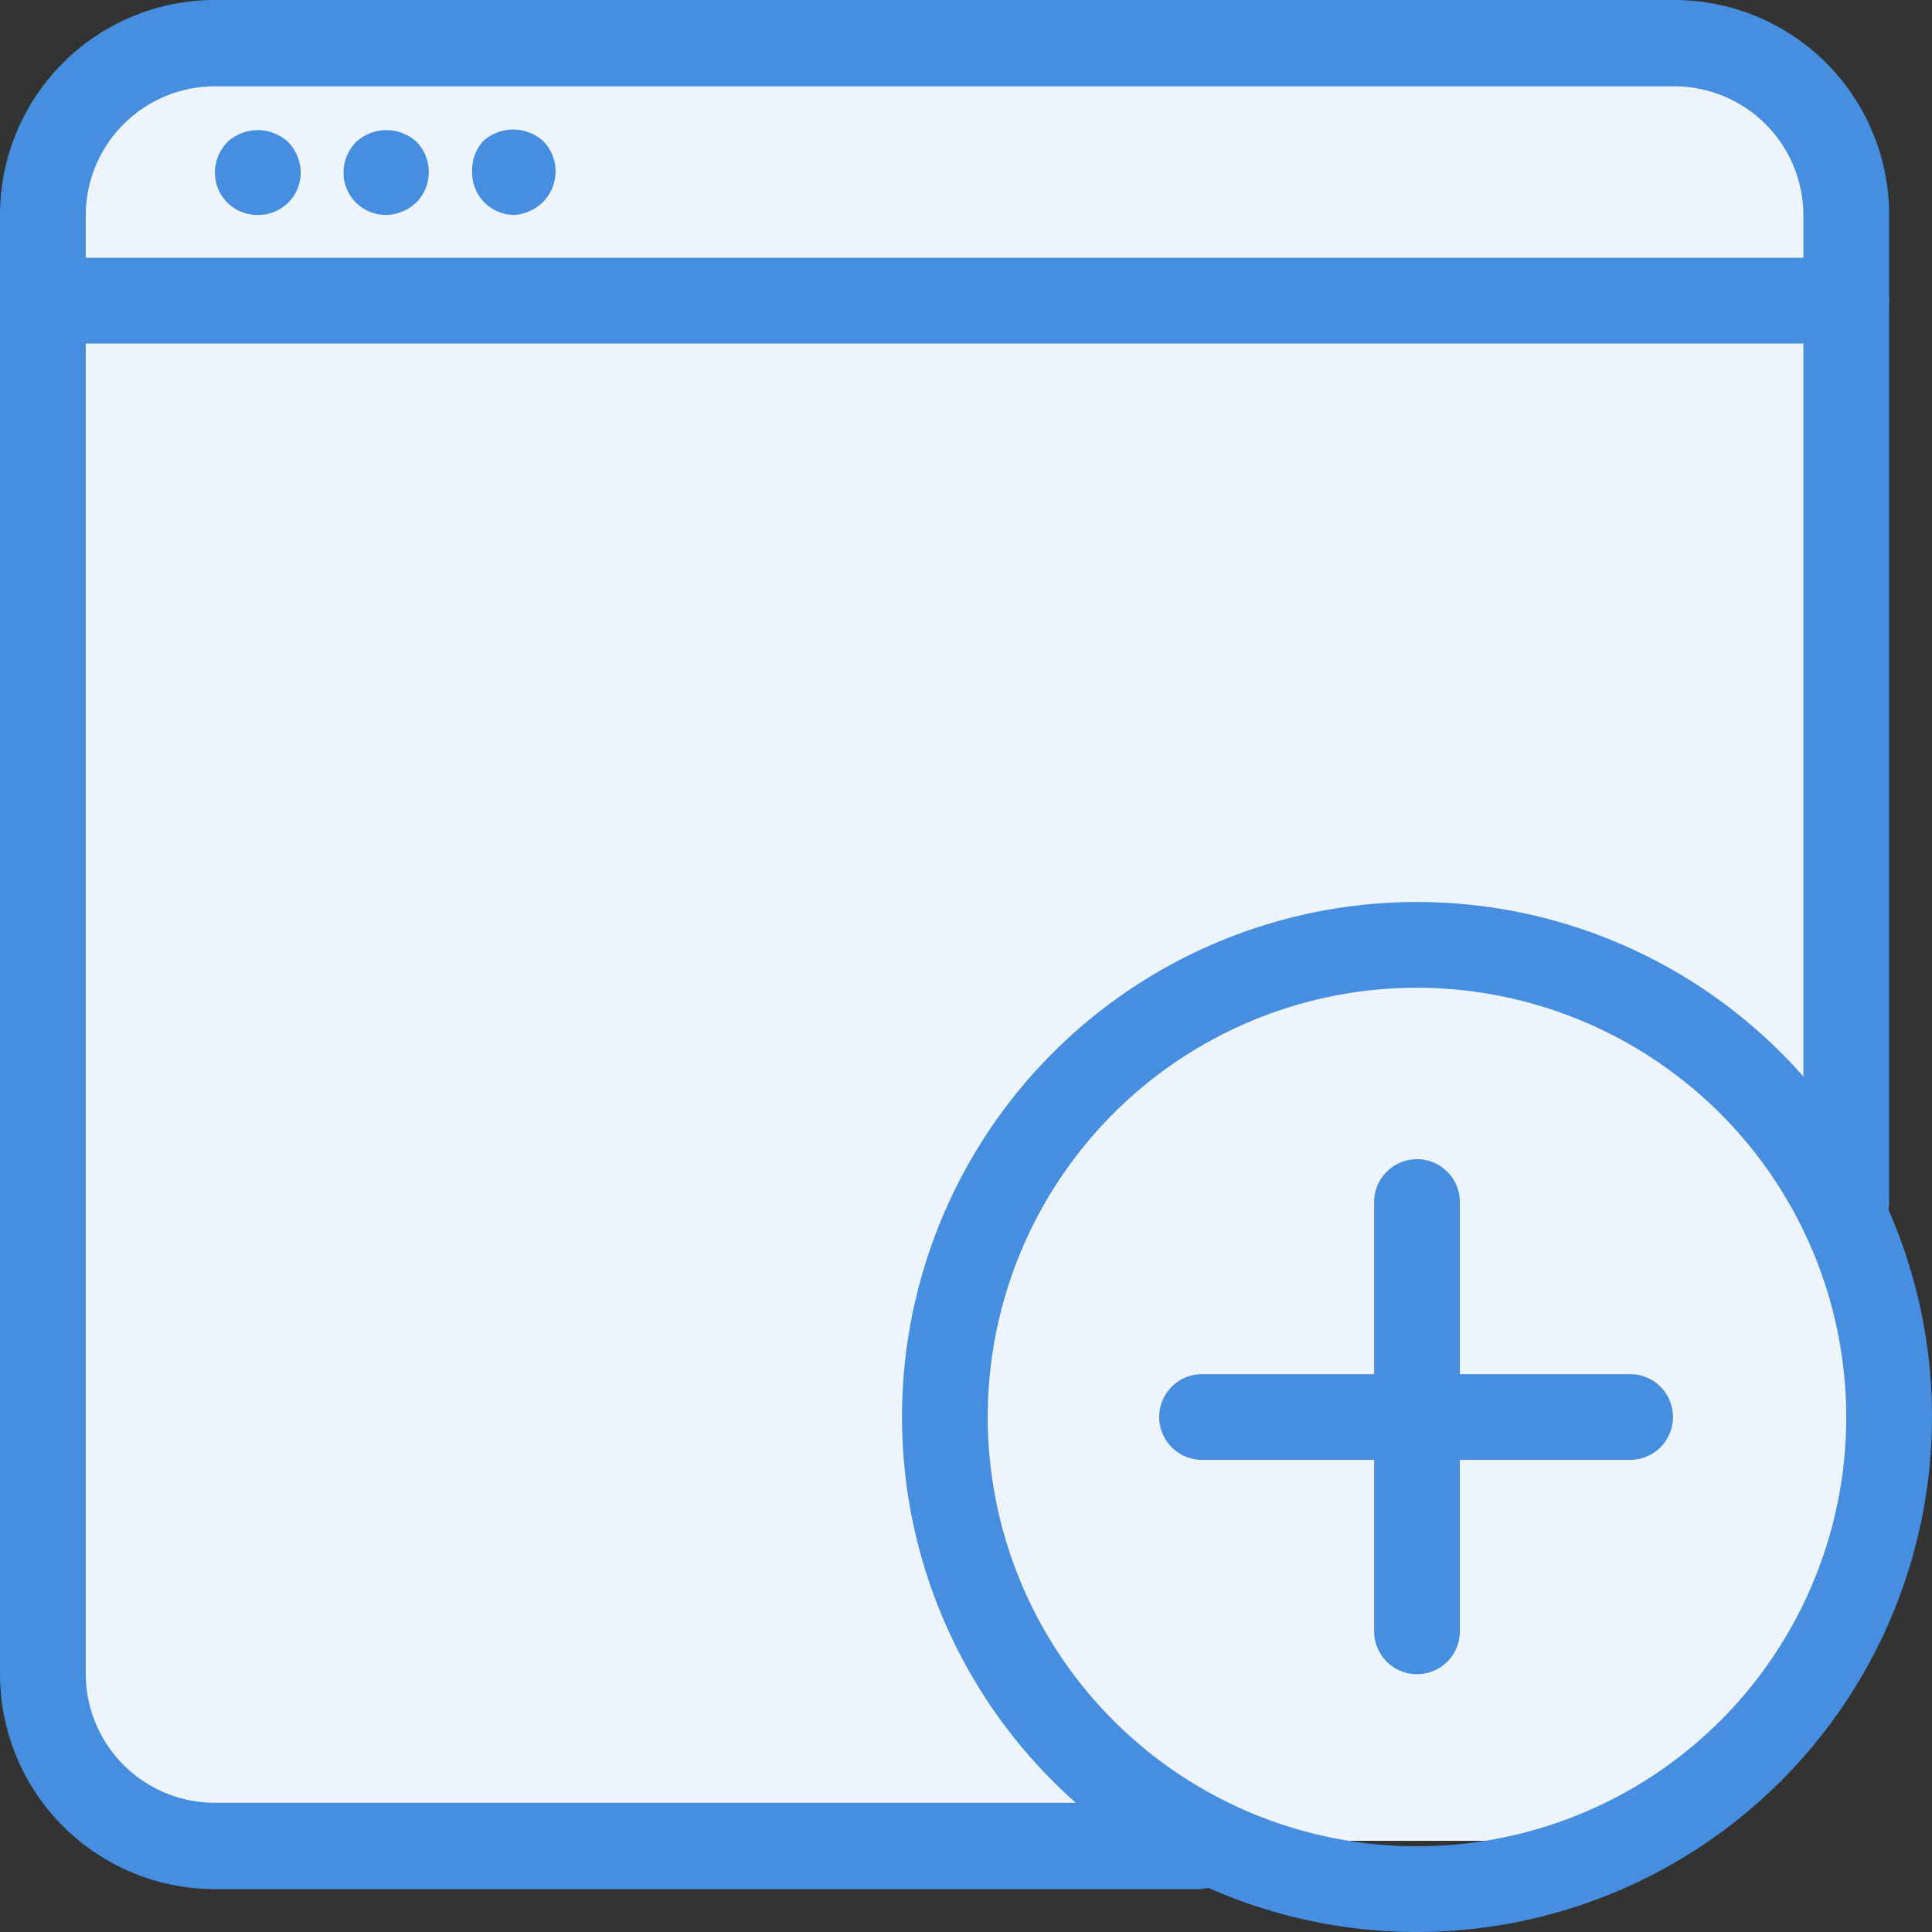 <svg xmlns="http://www.w3.org/2000/svg" viewBox="0 0 32 32"><rect x="0" y="0" width="32" height="32" fill="#333333" stroke="none"/><defs><style>.a{fill:#edf4fb;}.b{fill:#468edf;}</style></defs><title>Icons</title><path class="a" d="M3.43.79h24.2a3,3,0,0,1,3,3V25.23a5.26,5.26,0,0,1-5.26,5.26h-22a3,3,0,0,1-3-3V3.84A3,3,0,0,1,3.43.79Z"/><path class="b" d="M19.91,31.29H3.56A3.56,3.56,0,0,1,0,27.73V3.56A3.56,3.56,0,0,1,3.56,0H27.73a3.56,3.56,0,0,1,3.56,3.56V19.91a.71.71,0,0,1-1.42,0V3.56a2.14,2.14,0,0,0-2.13-2.13H3.56A2.14,2.14,0,0,0,1.42,3.56V27.73a2.14,2.14,0,0,0,2.13,2.13H19.91a.71.71,0,1,1,0,1.42Z"/><path class="b" d="M30.58,5.69H.71a.71.71,0,1,1,0-1.42H30.58a.71.71,0,0,1,0,1.42Z"/><path class="b" d="M4.27,3.56a.7.7,0,0,1-.71-.71.73.73,0,0,1,.21-.5.74.74,0,0,1,1,0,.73.73,0,0,1,.21.5.7.7,0,0,1-.71.71Z"/><path class="b" d="M6.4,3.56a.7.7,0,0,1-.71-.71.73.73,0,0,1,.21-.5.74.74,0,0,1,1,0,.72.72,0,0,1,0,1A.75.75,0,0,1,6.4,3.56Z"/><path class="b" d="M8.53,3.56a.7.7,0,0,1-.71-.71A.73.73,0,0,1,8,2.34a.74.74,0,0,1,1,0,.72.72,0,0,1,0,1A.75.75,0,0,1,8.53,3.56Z"/><path class="b" d="M23.47,32A8.53,8.53,0,1,1,32,23.47,8.54,8.54,0,0,1,23.47,32Zm0-15.64a7.11,7.11,0,1,0,7.11,7.11A7.12,7.12,0,0,0,23.47,16.36Z"/><path class="b" d="M23.47,27.73a.71.71,0,0,1-.71-.71V19.91a.71.71,0,0,1,1.42,0V27A.71.71,0,0,1,23.47,27.73Z"/><path class="b" d="M27,24.18H19.91a.71.71,0,1,1,0-1.42H27a.71.71,0,0,1,0,1.42Z"/></svg>